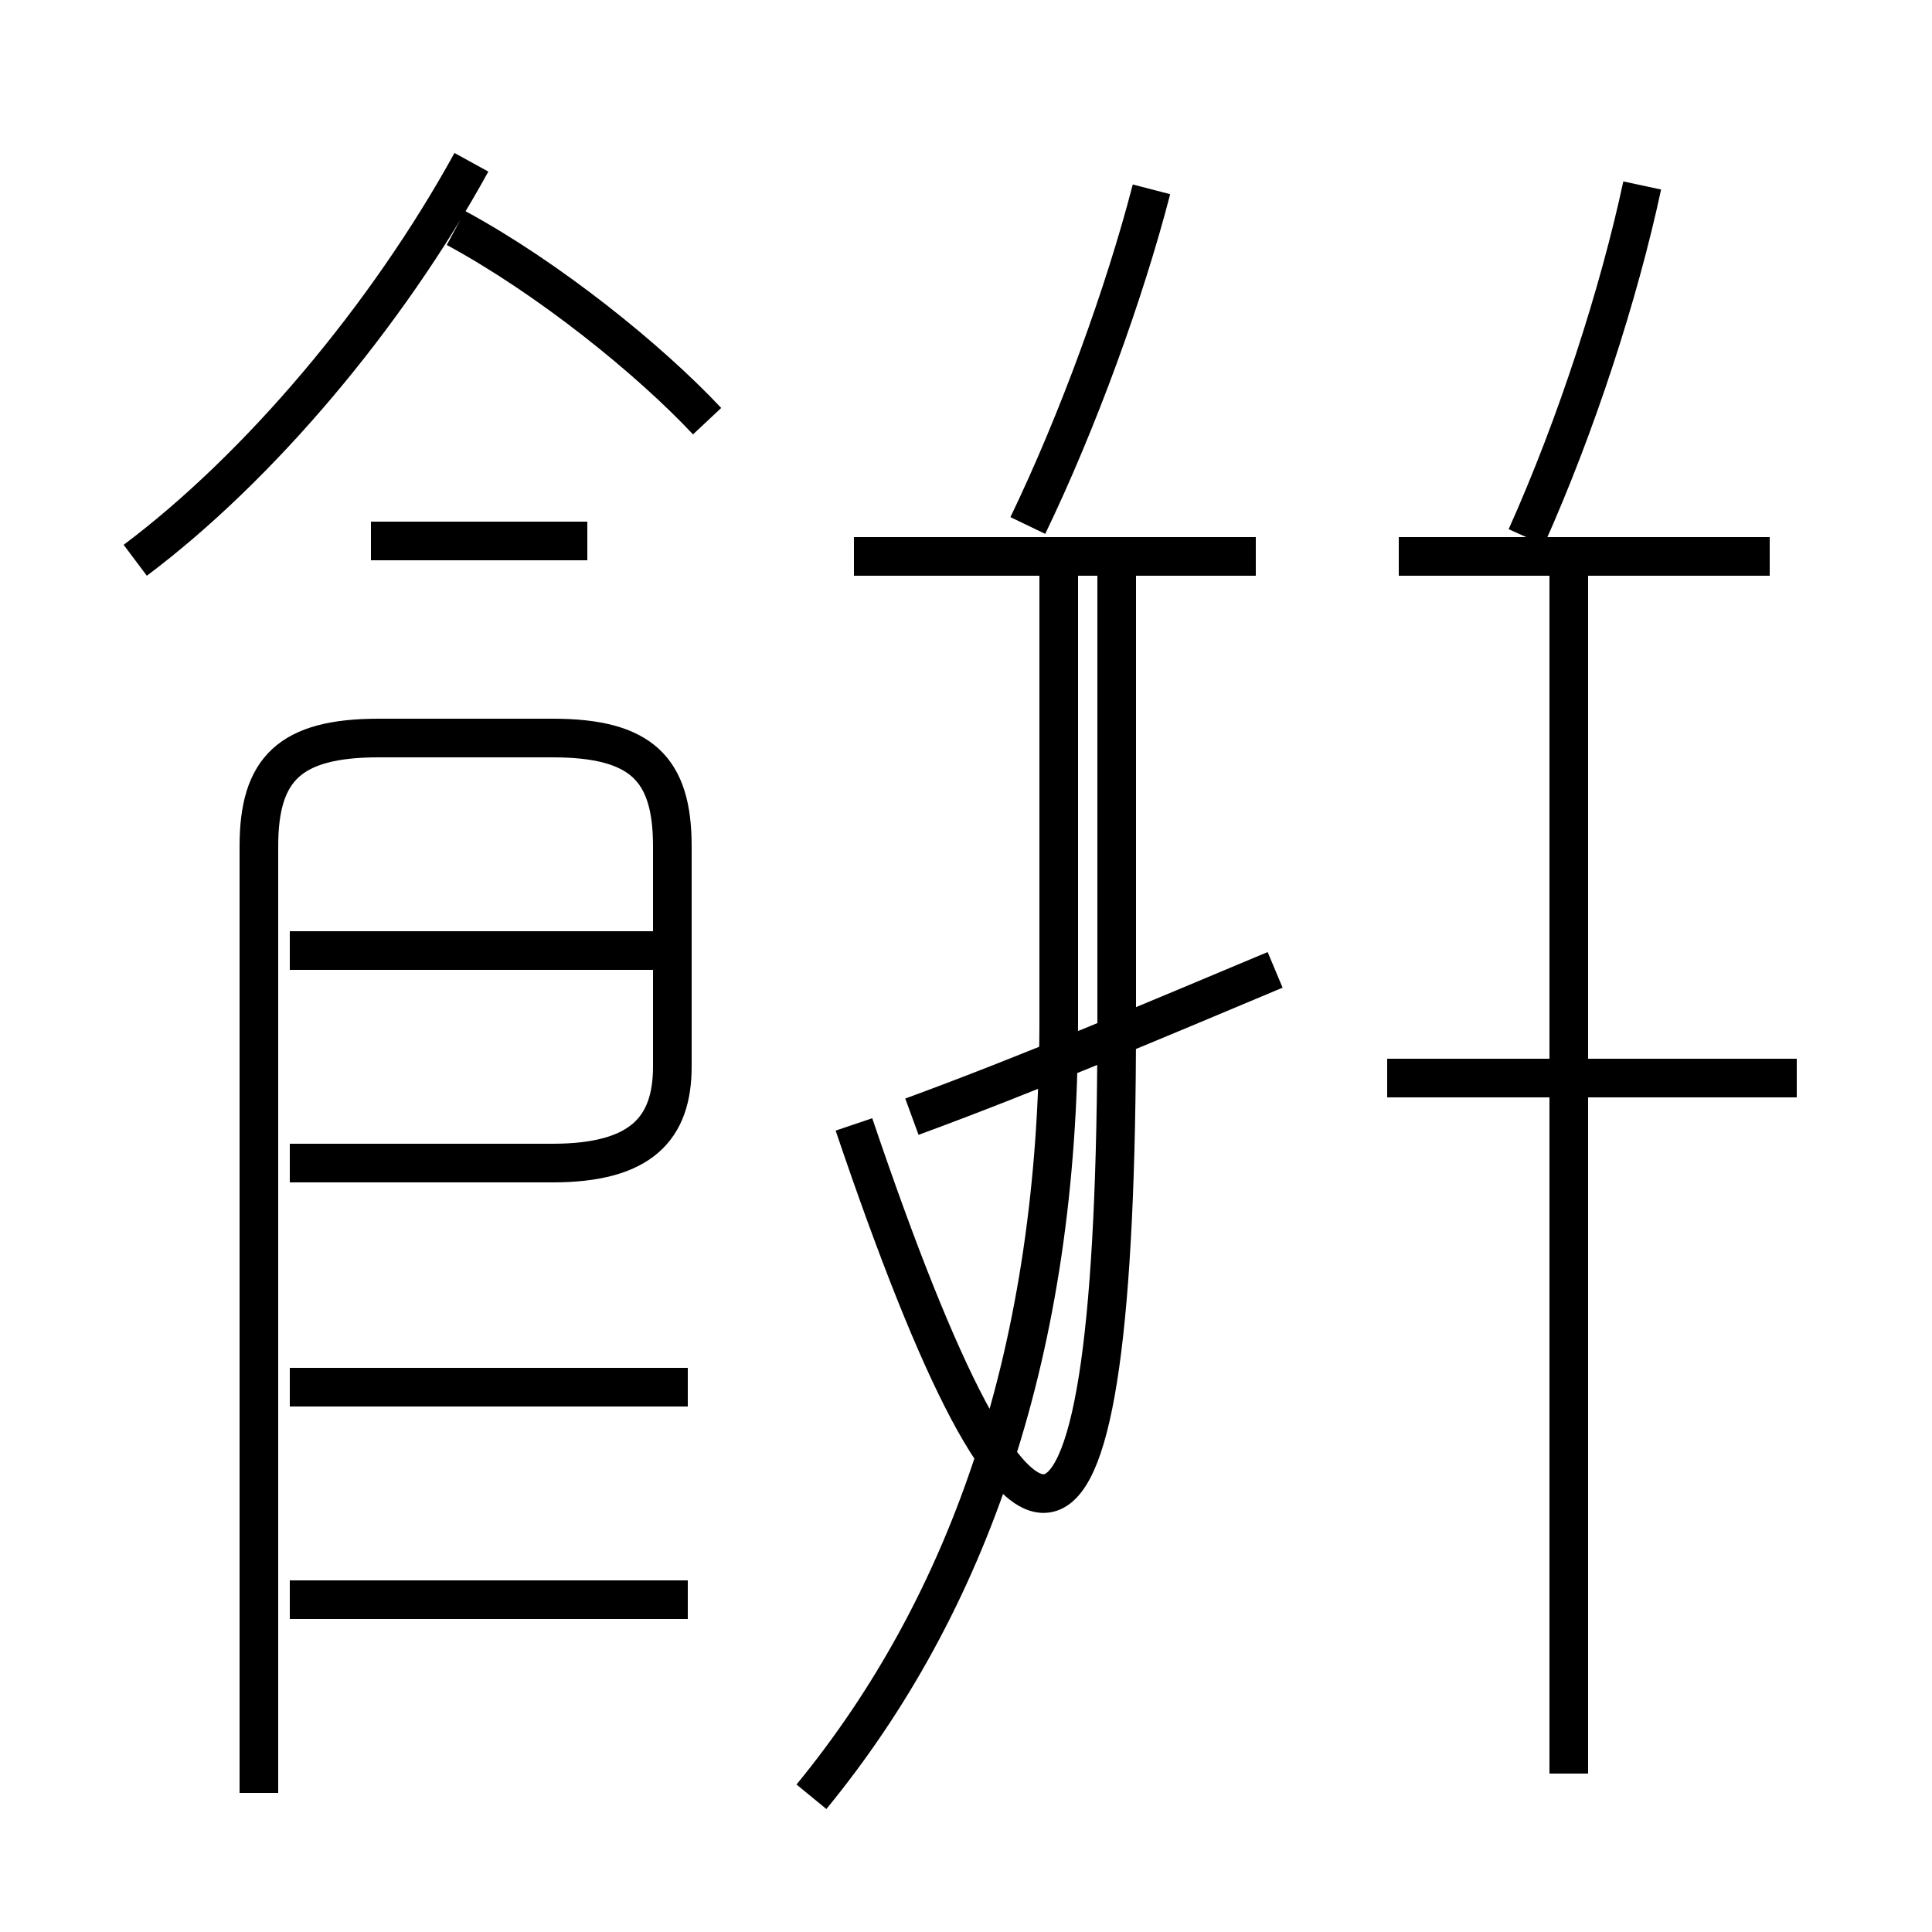 <?xml version='1.0' encoding='utf8'?>
<svg viewBox="0.0 -6.0 50.0 50.0" version="1.1" xmlns="http://www.w3.org/2000/svg">
<rect x="0.0" y="-6.0" width="50.0" height="50.0" fill="#808080" stroke="none"/>
<rect x="-1000" y="-1000" width="2000" height="2000" stroke="white" fill="white"/>
<g style="fill:white;stroke:#000000;  stroke-width:1">
<path d="M 21.0 2.5 C 25.1 -2.5 27.4 -9.1 27.4 -17.6 L 27.4 -29.1 M 17.8 -2.6 L 7.5 -2.6 M 17.8 -8.1 L 7.5 -8.1 M 6.7 2.4 L 6.7 -22.1 C 6.7 -24.1 7.5 -24.9 9.8 -24.9 L 14.3 -24.9 C 16.6 -24.9 17.4 -24.1 17.4 -22.1 L 17.4 -16.4 C 17.4 -14.8 16.6 -13.9 14.3 -13.9 L 7.5 -13.9 M 17.1 -19.4 L 7.5 -19.4 M 15.2 -30.0 L 9.6 -30.0 M 3.5 -29.5 C 6.7 -31.9 10.0 -35.8 12.2 -39.8 M 22.1 -14.9 C 26.6 -1.6 28.9 -1.9 28.9 -17.6 L 28.9 -29.1 M 18.3 -33.1 C 16.8 -34.7 14.2 -36.8 11.8 -38.1 M 33.0 -18.9 C 29.9 -17.6 26.6 -16.2 23.6 -15.1 M 32.5 -29.6 L 22.1 -29.6 M 26.6 -30.4 C 27.9 -33.1 29.1 -36.4 29.8 -39.1 M 46.5 -16.1 L 35.9 -16.1 M 40.6 1.9 L 40.6 -29.1 M 45.8 -29.6 L 36.2 -29.6 M 39.5 -30.1 C 40.8 -33.0 41.9 -36.4 42.5 -39.2" transform="translate(0.0, 38.0)" />
</g>
</svg>